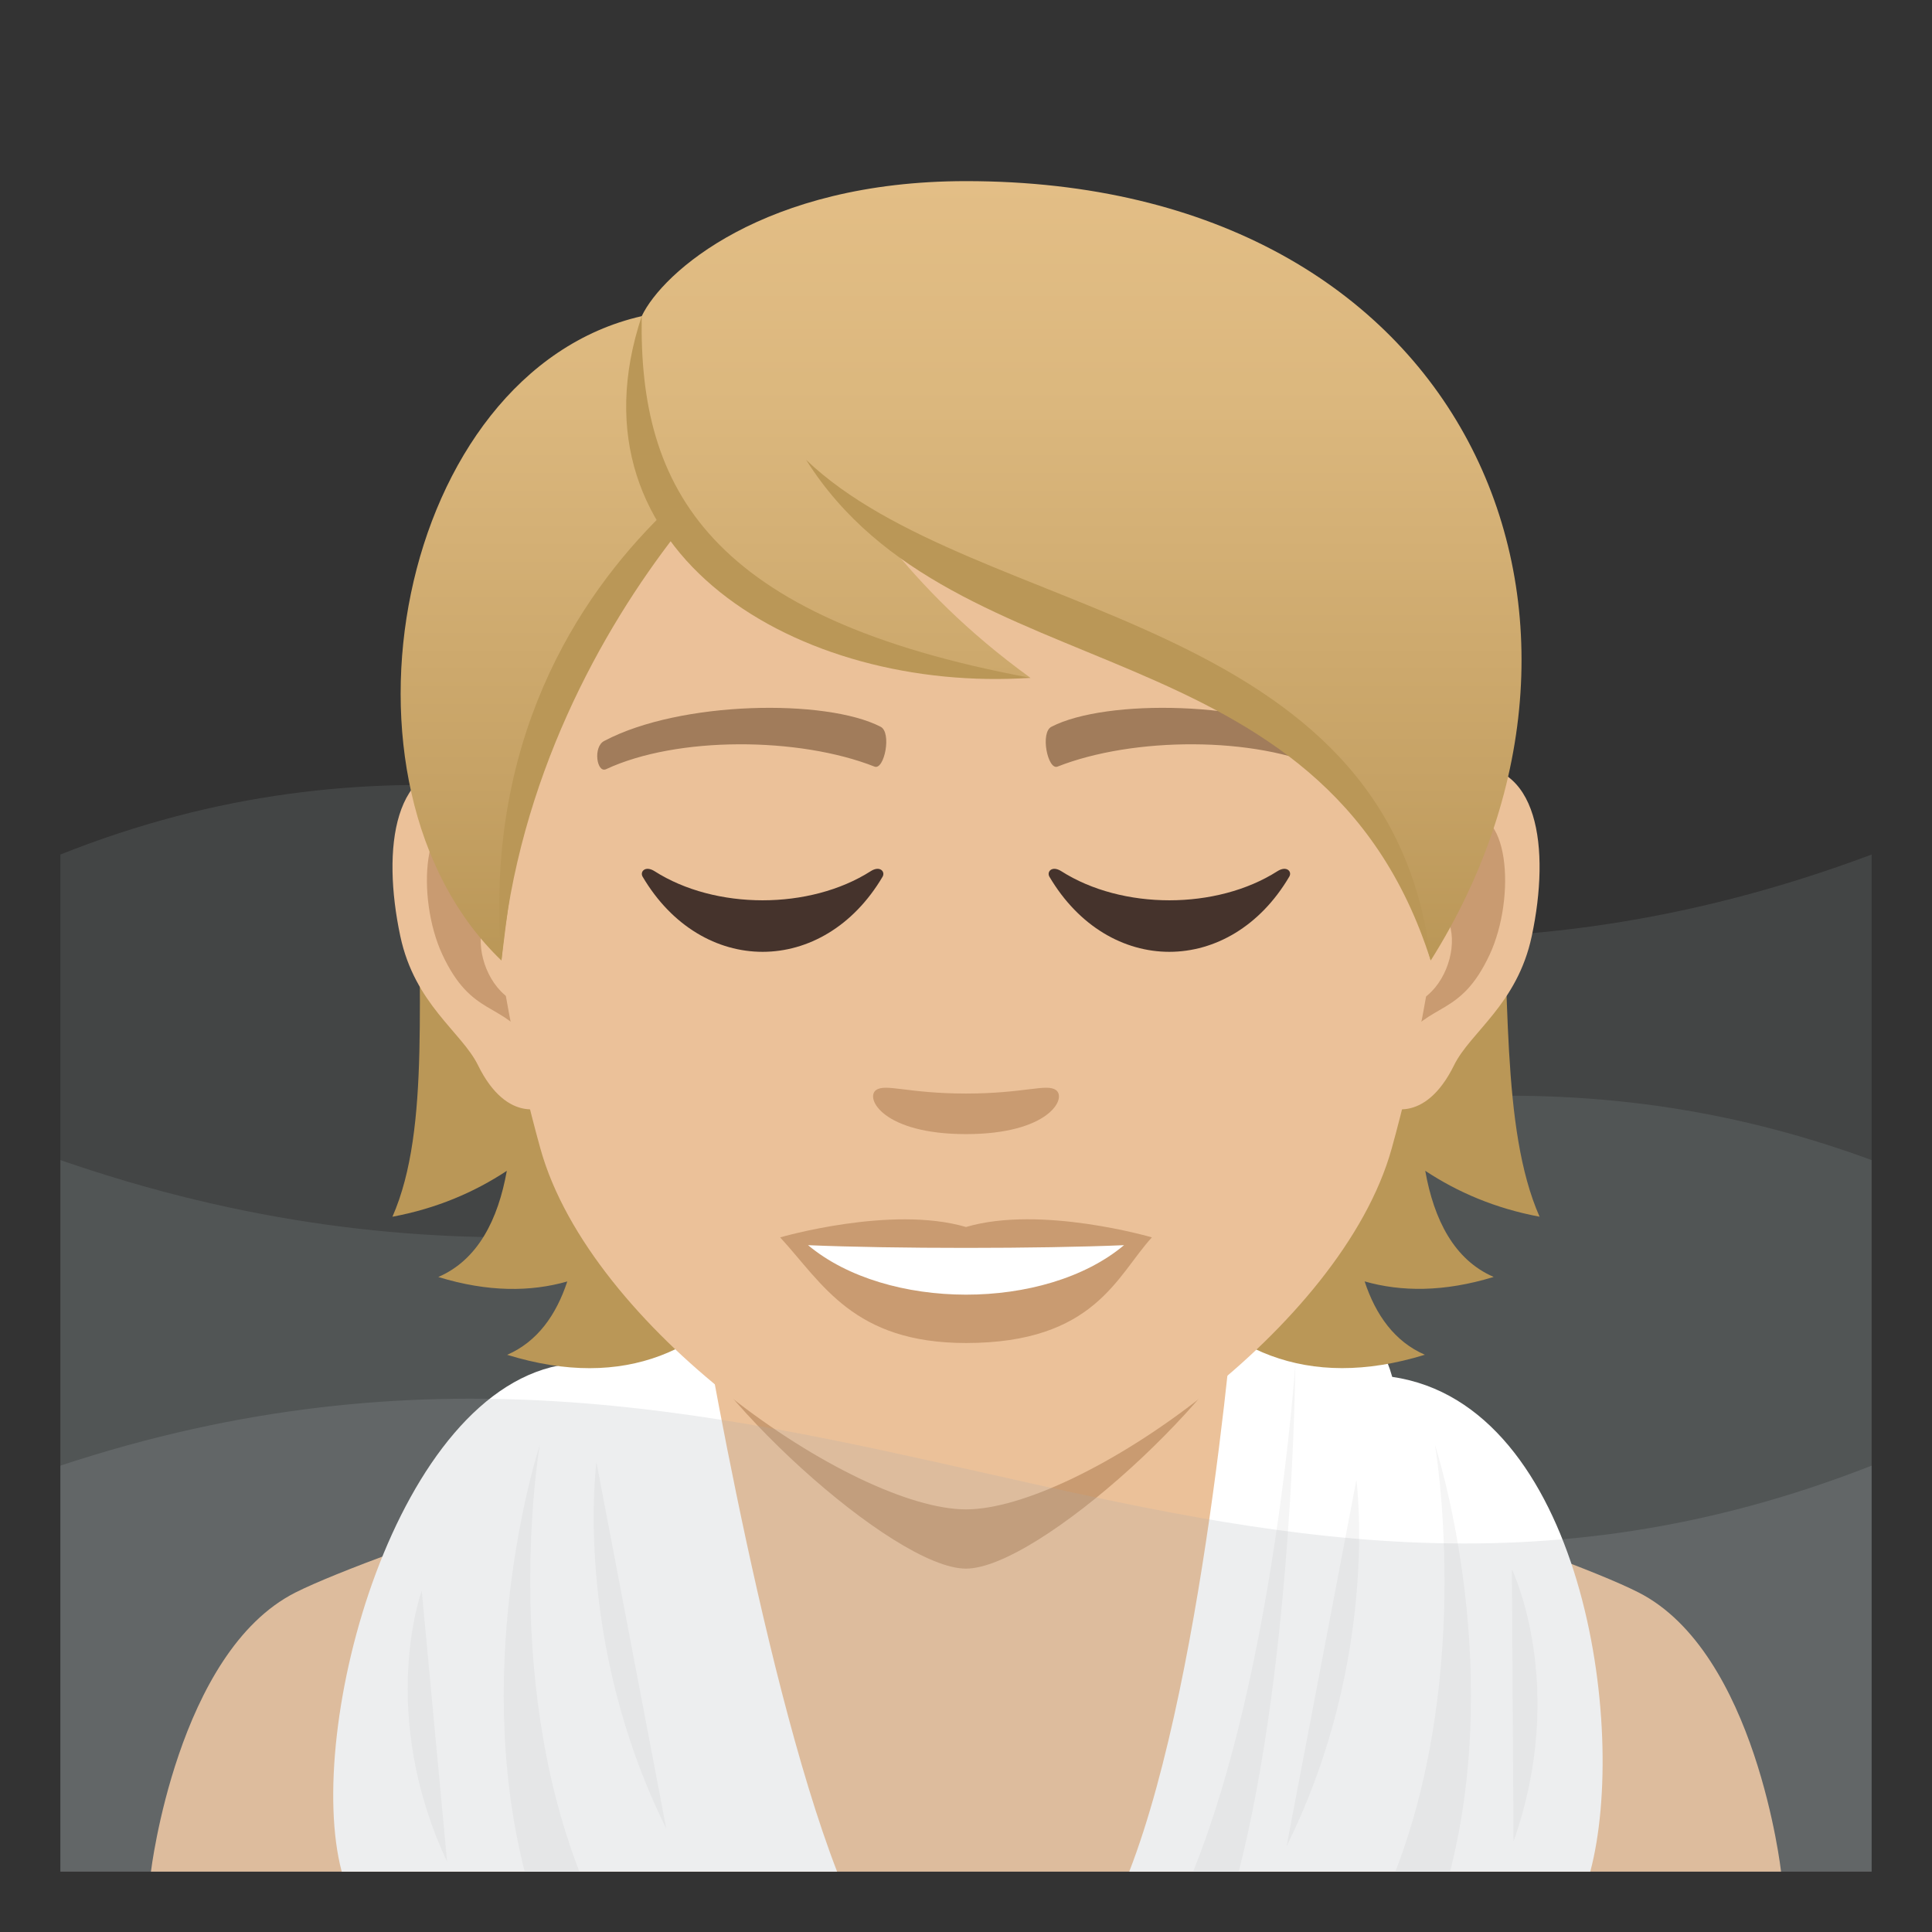 <?xml version="1.0" encoding="utf-8"?>
<!-- Generator: Adobe Illustrator 15.0.0, SVG Export Plug-In . SVG Version: 6.00 Build 0)  -->
<!DOCTYPE svg PUBLIC "-//W3C//DTD SVG 1.1//EN" "http://www.w3.org/Graphics/SVG/1.1/DTD/svg11.dtd">
<svg version="1.1" id="Layer_1" xmlns:x="http://ns.adobe.com/Extensibility/1.0/" xmlns:i="http://ns.adobe.com/AdobeIllustrator/10.0/" xmlns:graph="http://ns.adobe.com/Graphs/1.0/"
	 xmlns="http://www.w3.org/2000/svg" xmlns:xlink="http://www.w3.org/1999/xlink" xmlns:a="http://ns.adobe.com/AdobeSVGViewerExtensions/3.0/"
	 x="0px" y="0px" width="64px" height="64px" viewBox="0 0 64 64" enable-background="new 0 0 64 64" xml:space="preserve">
<rect x="0" y="0" width="64" height="64" fill="#333333" stroke="none"/>
<path opacity="0.15" fill="#A6AEB0" d="M2,62h60V28.308c-24.664,9.24-39.113-8.317-60,0V62z"/>
<path opacity="0.15" fill="#A6AEB0" d="M62,62H2V38.429c24.666,8.542,39.115-7.688,60,0V62z"/>
<path fill="#EBC199" d="M9.787,52.754c2.701-1.365,13.908-4.969,13.908-4.969h16.695c0,0,11.199,3.596,13.885,4.965
	C58.18,54.734,59,62,59,62H5C5,62,5.871,54.73,9.787,52.754z"/>
<path fill="#EBC199" d="M23,49.949c0,0,2.887,2.832,9,2.832c6.111,0,9-2.832,9-2.832v-8.035H23V49.949z"/>
<path fill="#C99B71" d="M22.078,42.959c1.09,3.146,7.533,9.004,9.92,9.004c2.389,0,8.836-5.857,9.922-9.004
	C42.99,39.88,21.014,39.88,22.078,42.959z"/>
<path fill="#FFFFFF" d="M23,42.01c-1.307-0.445-3.596,1.879-4.223,3.178C13.119,45.963,10.059,57.264,11.32,62h16.41
	C25.137,55.303,23,42.01,23,42.01z"/>
<path fill="#F5F5F5" d="M17.381,62c-1.813-7.107,0.5-14.135,0.5-14.135S16.598,55.303,19.193,62H17.381z"/>
<path fill="#F5F5F5" d="M19.758,48.441c0,0-0.797,5.867,2.313,12.135L19.758,48.441z"/>
<path fill="#F5F5F5" d="M13.971,52.693c0,0-1.482,4.025,0.84,8.98L13.971,52.693z"/>
<path fill="#FFFFFF" d="M46.119,45.611c-0.75-2.723-3.814-4.047-5.119-3.602c0,0-0.996,13.293-3.592,19.99H52.68
	C53.947,57.242,52.408,46.525,46.119,45.611z"/>
<path fill="#F5F5F5" d="M48.035,62c1.813-7.107-0.5-14.135-0.5-14.135S48.816,55.303,46.223,62H48.035z"/>
<path fill="#F5F5F5" d="M41.035,62c1.813-7.107,1.875-16.813,1.875-16.813S42.227,55.303,39.523,62H41.035z"/>
<path fill="#F5F5F5" d="M44.932,49.025c0,0,0.797,5.867-2.313,12.135L44.932,49.025z"/>
<path fill="#F5F5F5" d="M50.082,51.982c0,0,1.875,3.859,0.055,9.021L50.082,51.982z"/>
<path fill="#BA9757" d="M47.213,38.784c1.082,0.715,2.33,1.248,3.787,1.521c-2.586-5.889,1.314-18.237-6.682-27.311
	c-11.27,0.337-12.828,36.722,2.883,31.884c-1-0.434-1.629-1.316-1.996-2.43c1.211,0.346,2.627,0.357,4.275-0.148
	C48.168,41.734,47.5,40.399,47.213,38.784z"/>
<path fill="#BA9757" d="M18.922,12.995C10.926,22.069,15.588,34.417,13,40.306c1.457-0.273,2.707-0.807,3.789-1.521
	c-0.289,1.615-0.957,2.95-2.27,3.517c1.648,0.506,3.063,0.494,4.273,0.148c-0.367,1.113-0.992,1.996-1.992,2.43
	C32.51,49.717,30.193,13.333,18.922,12.995z"/>
<path id="Path_463_" fill="#EBC199" d="M48.443,25.393c-2.547,0.307-4.383,8.815-2.783,11.059c0.225,0.314,1.535,0.814,2.508-1.166
	c0.539-1.098,2.094-2.014,2.574-4.277C51.359,28.108,50.977,25.086,48.443,25.393z"/>
<path id="Path_462_" fill="#EBC199" d="M15.559,25.393c2.547,0.307,4.385,8.815,2.783,11.059c-0.225,0.314-1.537,0.814-2.508-1.166
	c-0.539-1.098-2.094-2.014-2.574-4.277C12.643,28.108,13.027,25.086,15.559,25.393z"/>
<path id="Path_461_" fill="#C99B71" d="M48.373,27.024c-0.664,0.207-1.389,1.219-1.781,2.895c2.322-0.498,1.742,3.363-0.275,3.436
	c0.018,0.389,0.045,0.787,0.092,1.207c0.973-1.408,1.959-0.844,2.938-2.939C50.227,29.731,50.018,26.509,48.373,27.024z"/>
<path id="Path_460_" fill="#C99B71" d="M17.41,29.915c-0.395-1.674-1.117-2.684-1.781-2.891c-1.645-0.516-1.855,2.707-0.975,4.598
	c0.979,2.096,1.967,1.531,2.939,2.939c0.049-0.42,0.074-0.82,0.092-1.209C15.688,33.257,15.117,29.446,17.41,29.915z"/>
<path fill="#EBC199" d="M32,9.035c-11.029,0-16.342,8.965-15.678,20.491c0.137,2.318,0.783,5.662,1.58,8.525
	C19.557,44.006,28.283,50,32,50s12.443-5.994,14.1-11.948c0.797-2.863,1.441-6.207,1.578-8.525C48.342,18,43.031,9.035,32,9.035z"/>
<path id="Path_459_" fill="#A17C5B" d="M43.982,24.543c-2.521-1.334-7.35-1.398-9.146-0.471c-0.387,0.18-0.131,1.443,0.193,1.324
	c2.504-0.99,6.547-1.012,8.893,0.084C44.234,25.624,44.365,24.729,43.982,24.543z"/>
<path id="Path_458_" fill="#A17C5B" d="M20.02,24.543c2.521-1.334,7.346-1.398,9.146-0.471c0.383,0.18,0.131,1.443-0.193,1.324
	c-2.51-0.99-6.547-1.012-8.895,0.084C19.766,25.624,19.637,24.729,20.02,24.543z"/>
<path id="Path_457_" fill="#C99B71" d="M34.977,36.108c-0.314-0.221-1.053,0.117-2.977,0.117c-1.92,0-2.66-0.338-2.977-0.117
	c-0.375,0.264,0.225,1.461,2.977,1.461C34.754,37.569,35.355,36.372,34.977,36.108z"/>
<path id="Path_456_" fill="#C99B71" d="M32,40.646c-2.48-0.729-6.156,0.344-6.156,0.344c1.4,1.524,2.426,3.499,6.156,3.499
	c4.273,0,5.002-2.242,6.158-3.499C38.158,40.989,34.48,39.913,32,40.646z"/>
<path id="Path_455_" fill="#FFFFFF" d="M26.768,41.248c2.602,2.178,7.852,2.193,10.467,0C34.463,41.367,29.559,41.369,26.768,41.248
	z"/>
<linearGradient id="SVGID_1_" gradientUnits="userSpaceOnUse" x1="31.837" y1="31.817" x2="31.837" y2="6">
	<stop  offset="0" style="stop-color:#BA9757"/>
	<stop  offset="0.227" style="stop-color:#C6A265"/>
	<stop  offset="0.705" style="stop-color:#DBB77D"/>
	<stop  offset="1" style="stop-color:#E3BE86"/>
	<a:midPointStop  offset="0" style="stop-color:#BA9757"/>
	<a:midPointStop  offset="0.4" style="stop-color:#BA9757"/>
	<a:midPointStop  offset="1" style="stop-color:#E3BE86"/>
</linearGradient>
<path fill="url(#SVGID_1_)" d="M32.002,6c-6.711,0-10.064,3.035-10.744,4.473c-8.113,1.852-10.723,15.516-4.648,21.345
	c0.754-6.209,1.48-10.2,5.617-14.404c2.412,3.226,7.424,5.042,11.91,5.042c-2.125-1.541-3.574-3.051-4.711-4.458
	c7.494,3.433,15.885,5.63,17.969,13.82C54.604,20.36,48.615,6,32.002,6z"/>
<path opacity="0.2" fill="#A6AEB0" d="M62,62H2V48.551c24.031-7.94,37.939,8.662,60,0V62z"/>
<path fill="#45332C" d="M28.842,28.86c-2.016,1.285-5.145,1.285-7.158,0c-0.309-0.197-0.494,0.016-0.396,0.182
	c1.957,3.318,5.99,3.318,7.949,0C29.334,28.876,29.148,28.663,28.842,28.86z"/>
<path fill="#45332C" d="M42.316,28.86c-2.014,1.285-5.143,1.285-7.158,0c-0.311-0.197-0.49,0.016-0.395,0.182
	c1.957,3.318,5.988,3.318,7.945,0C42.811,28.876,42.625,28.663,42.316,28.86z"/>
<path fill="#BA9757" d="M21.258,10.472c-0.102,5.72,2.209,10,12.879,11.982C26.486,22.97,18.637,18.348,21.258,10.472z"/>
<path fill="#BA9757" d="M21.93,17.048c-2.787,2.745-5.914,7.503-5.32,14.769c0.553-6.004,3.313-10.95,5.811-14.153
	C22.242,17.471,22.08,17.266,21.93,17.048z"/>
<path fill="#BA9757" d="M26.705,15.235c5.596,5.342,19.344,4.994,20.689,16.583C43.807,20.545,31.648,23.075,26.705,15.235z"/>
</svg>
